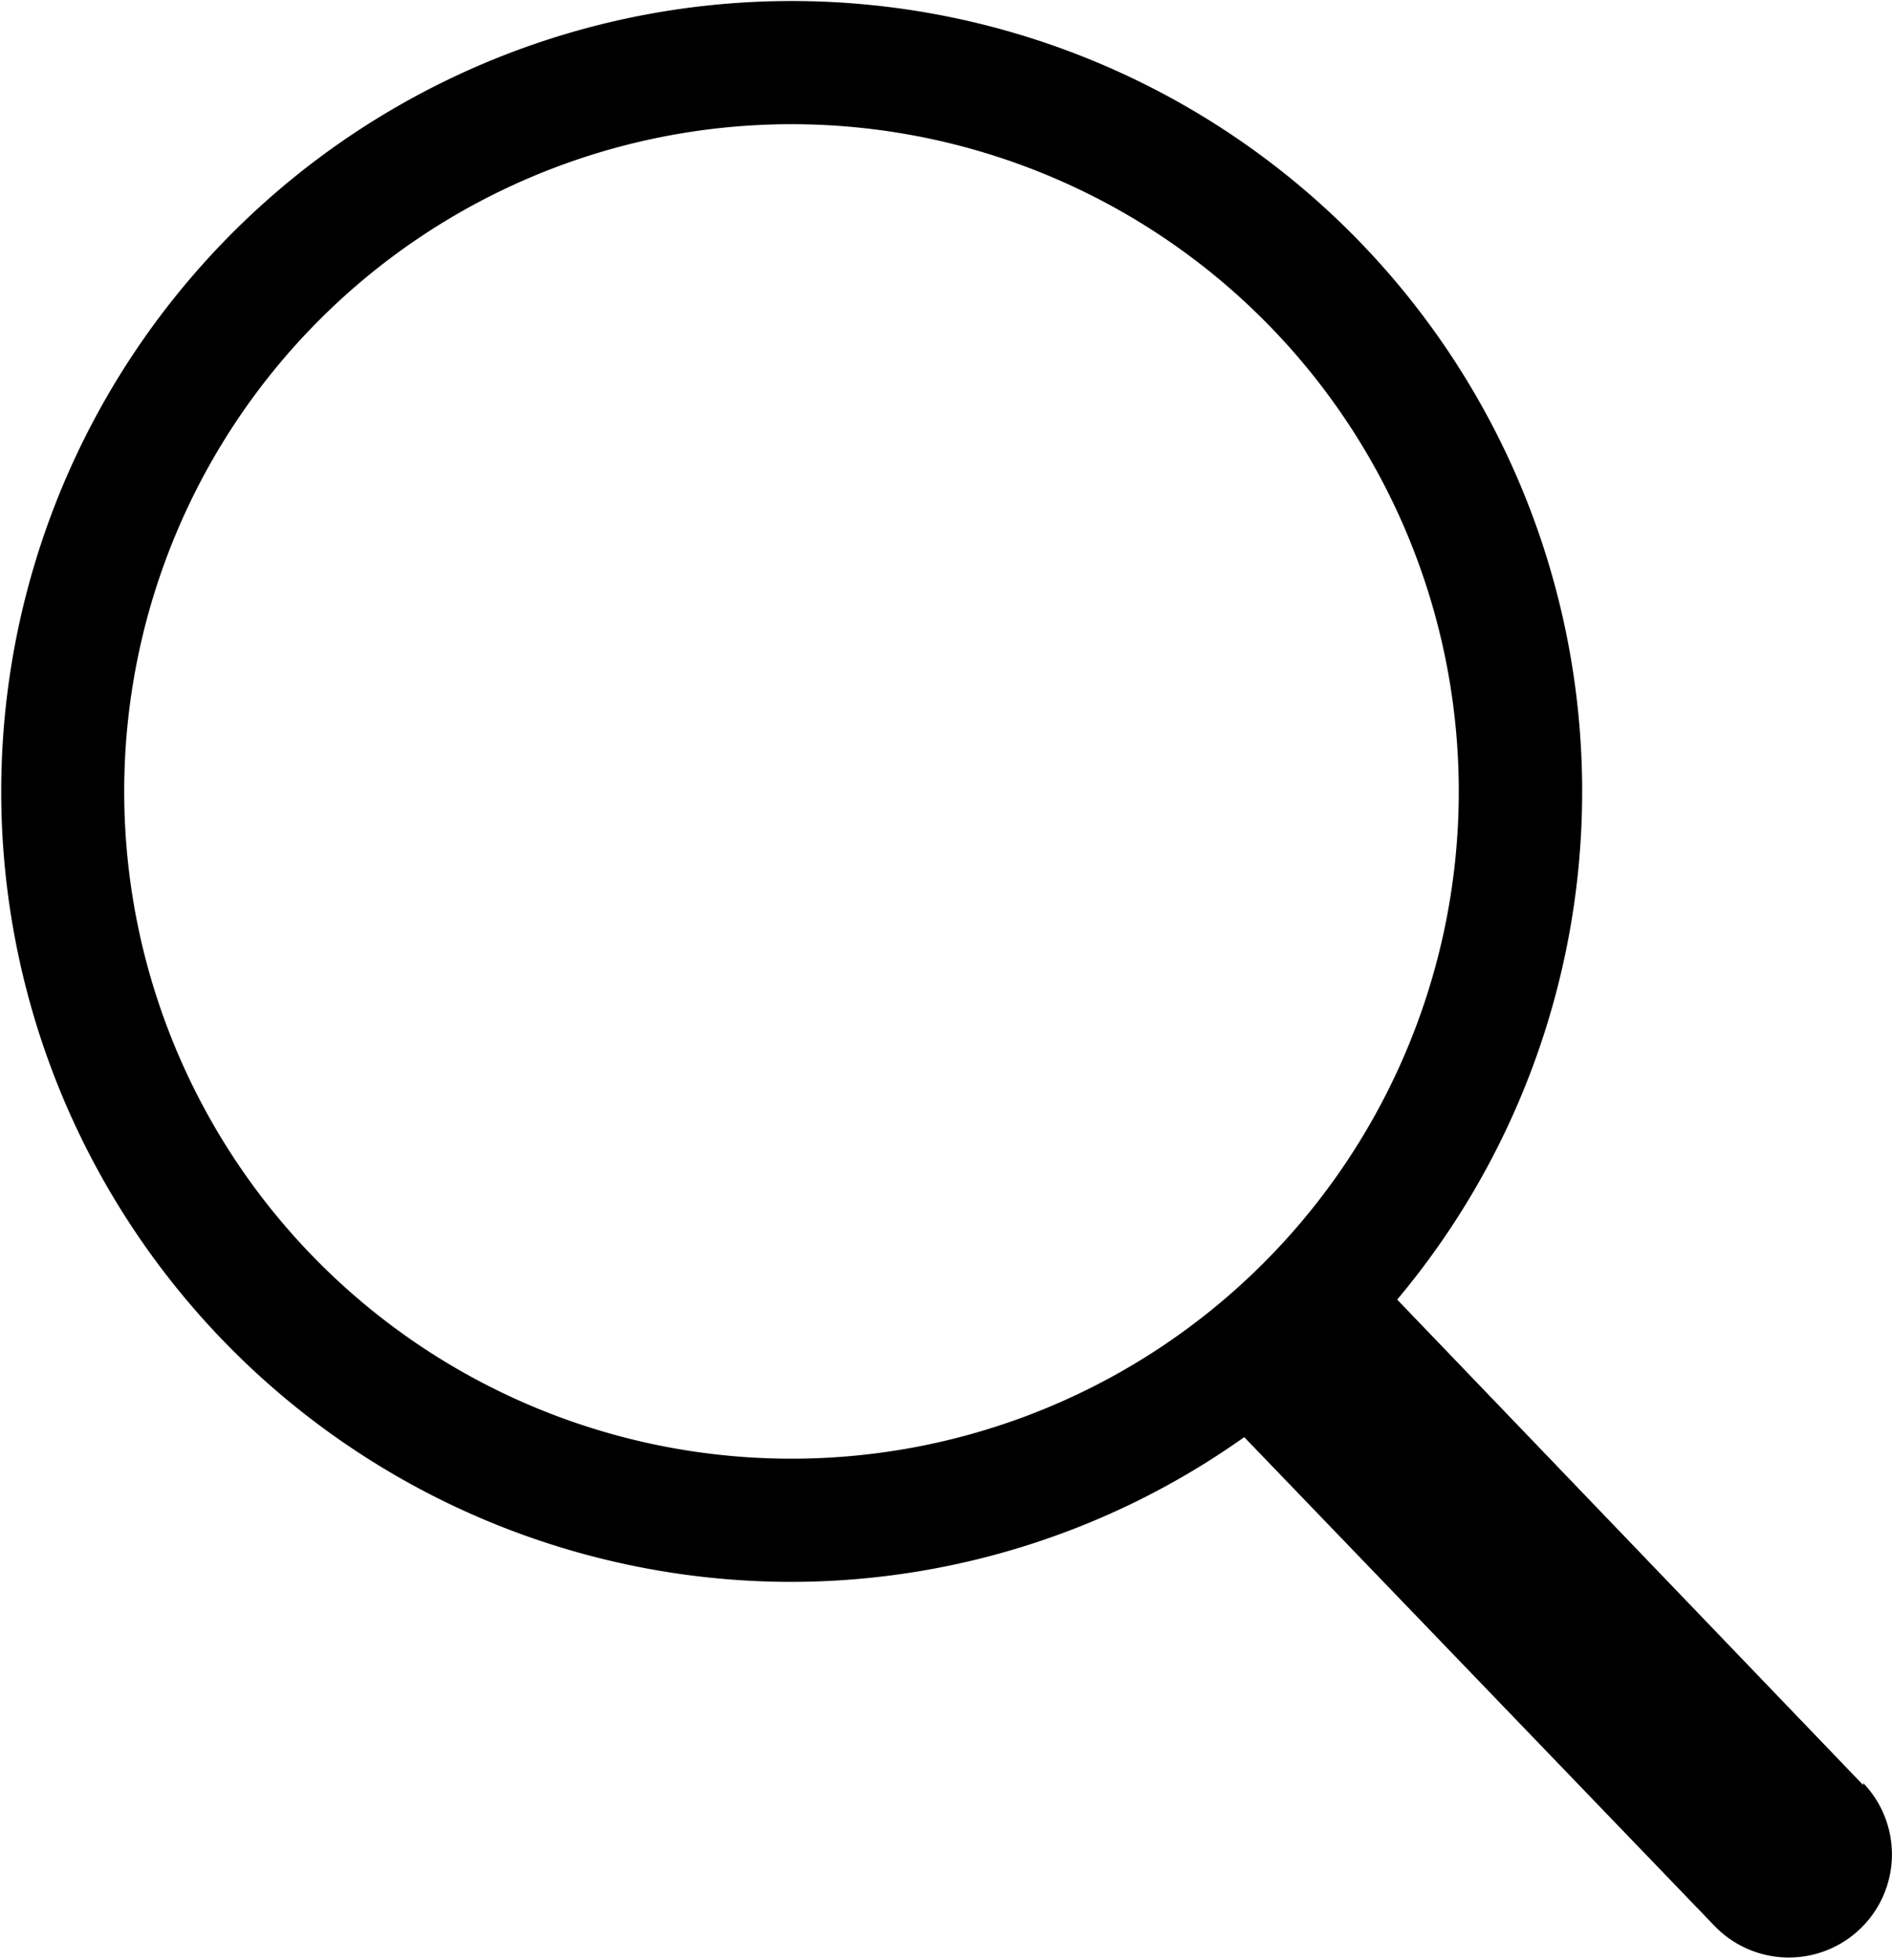 <svg xmlns="http://www.w3.org/2000/svg" viewBox="0 0 18.43 19.09"><title>ico_search</title><g id="Layer_2" data-name="Layer 2"><g id="design"><path d="M18.15,17.39l-4.54-4.73a7.7,7.7,0,1,0-5.9,2.75A7.63,7.63,0,0,0,12.12,14l4.58,4.76a1,1,0,1,0,1.45-1.39ZM7.71,1.21a6.5,6.5,0,1,1-6.5,6.5A6.5,6.5,0,0,1,7.71,1.21Z"/></g></g></svg>